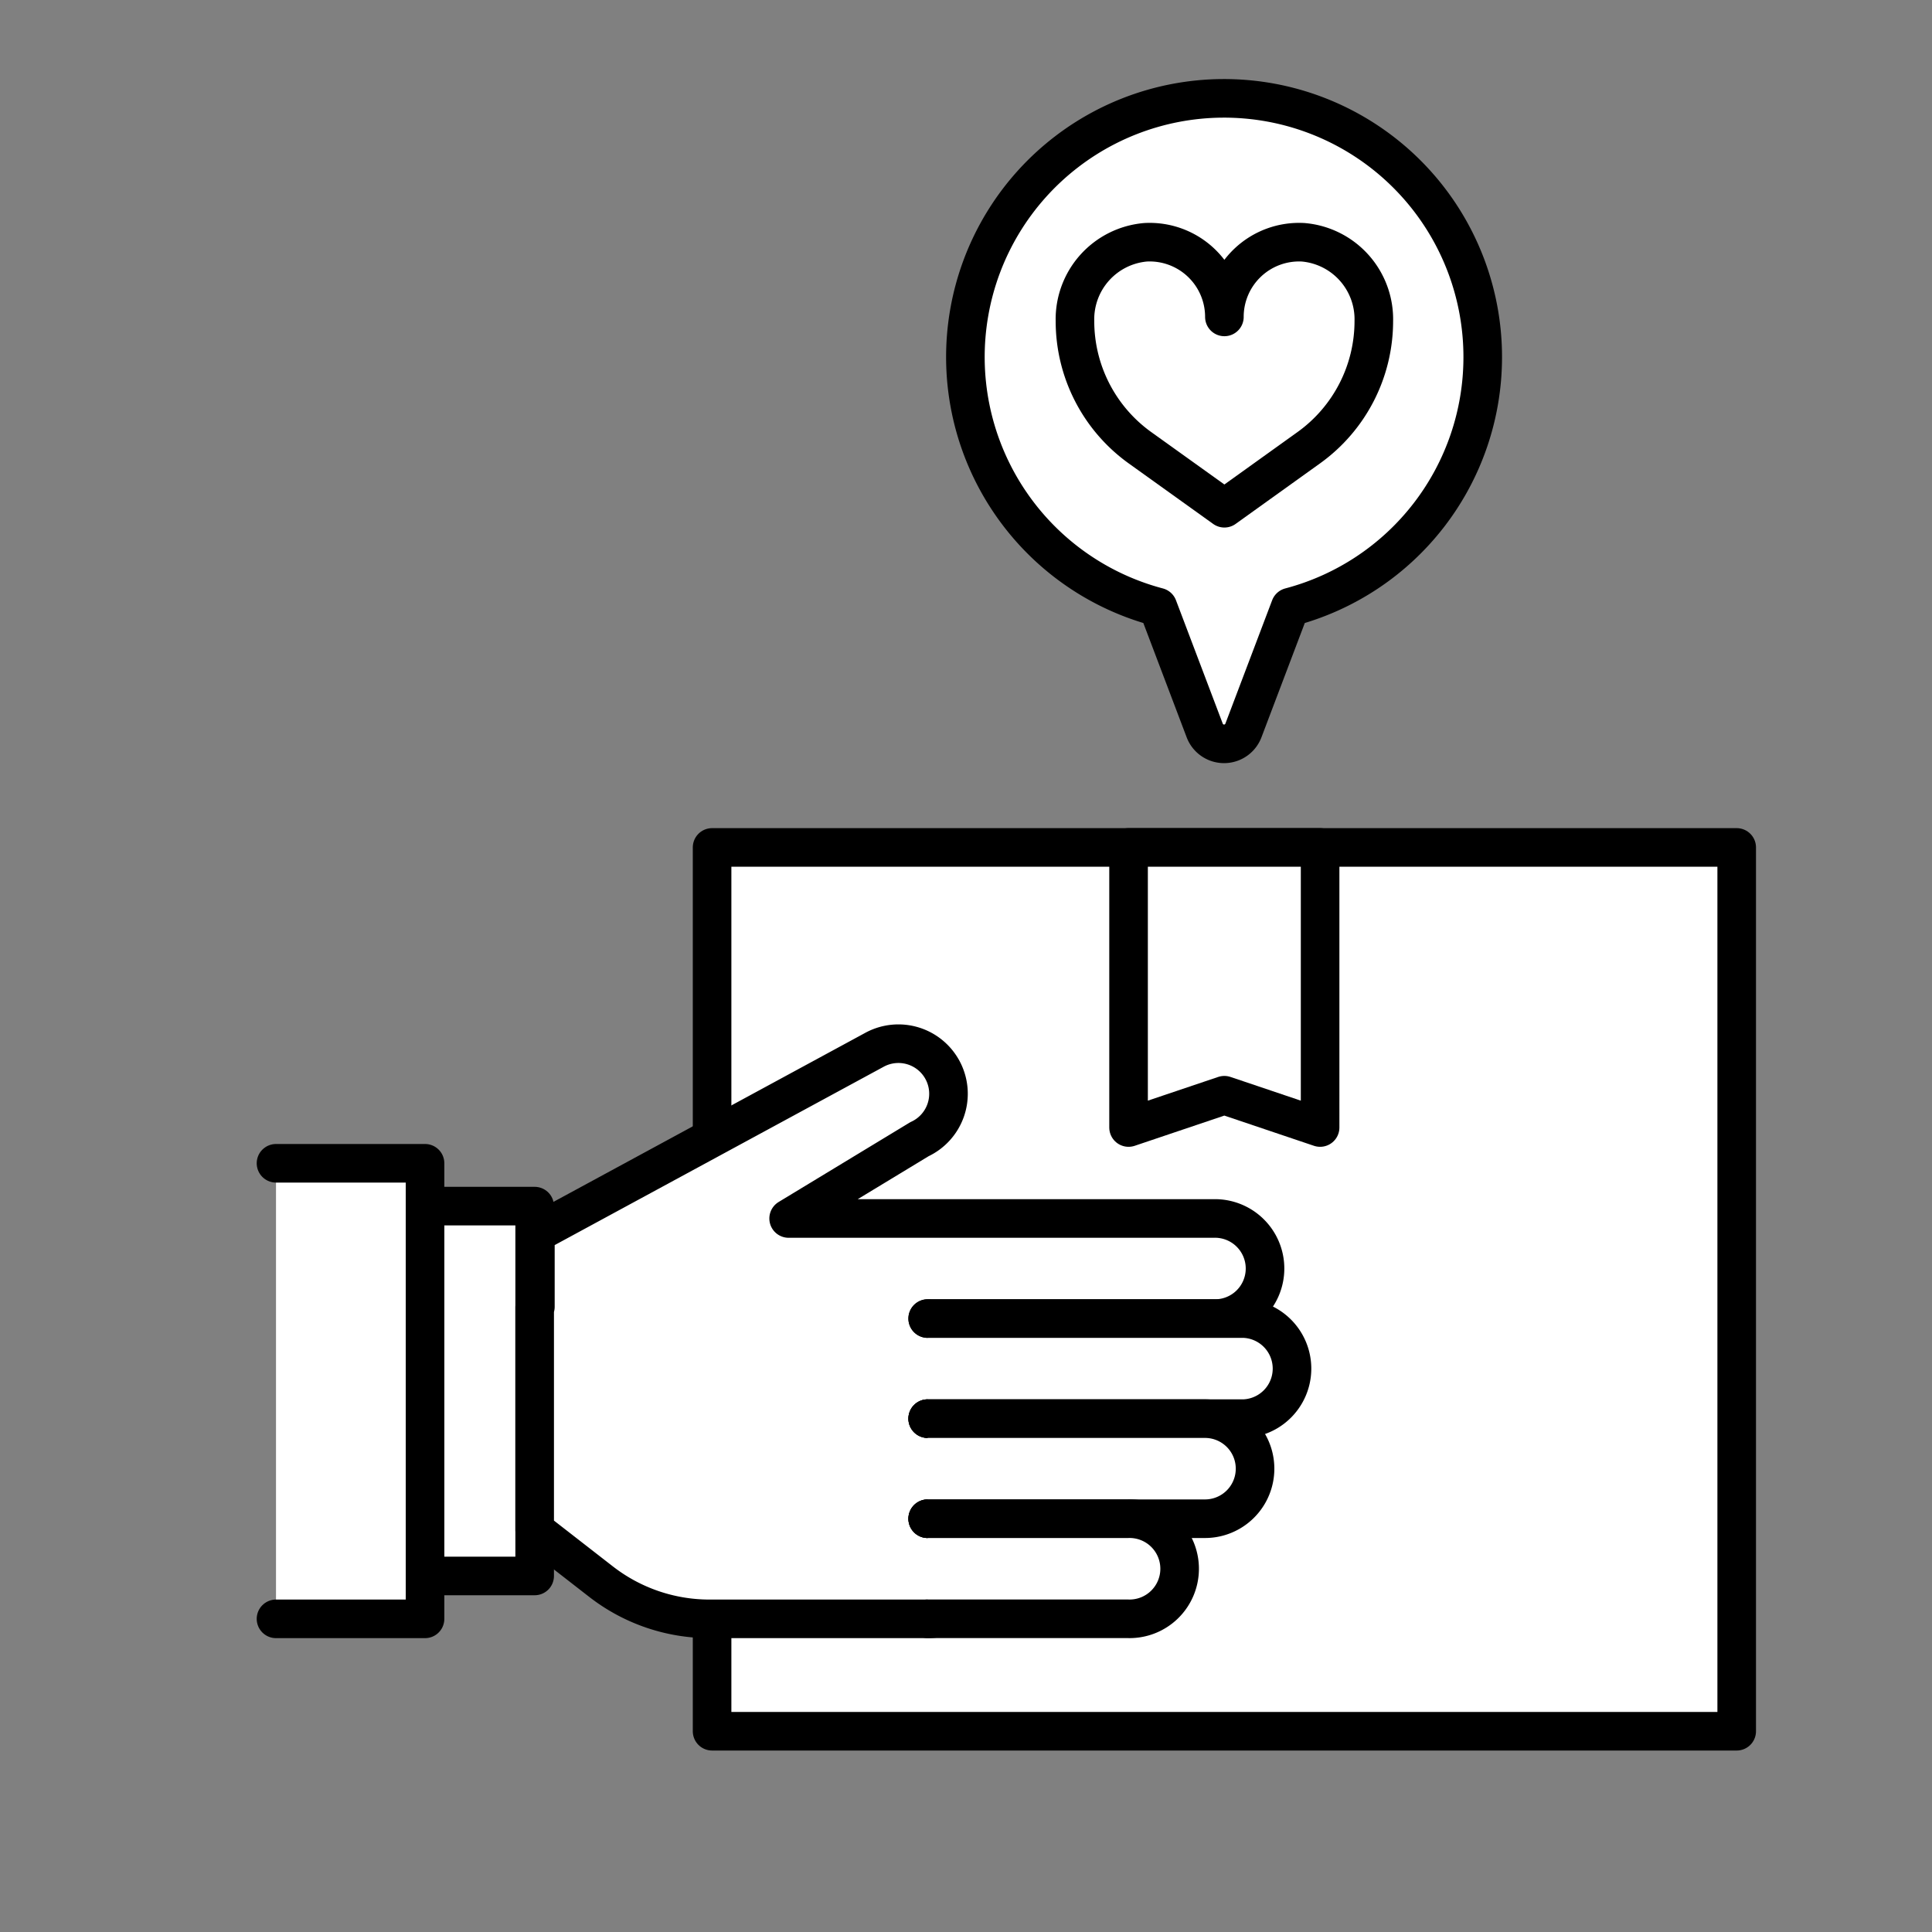 <svg height="35" viewBox="0 0 35 35" width="35" xmlns="http://www.w3.org/2000/svg"><rect x="0" y="0" width="35" height="35" fill="#808080" stroke="none"/><path d="m12.9 15.352h18.562v16.011h-18.562z" fill="#fff"/><path d="m12.9 15.352h18.562v16.011h-18.562z" fill="none" stroke="#000" stroke-linecap="round" stroke-linejoin="round" stroke-width=".699"/><path d="m7.698 21.85h1.988v6.7h-1.988z" fill="#fff"/><path d="m7.698 21.85h1.988v6.7h-1.988z" fill="none" stroke="#000" stroke-linecap="round" stroke-linejoin="round" stroke-width=".699"/><g transform="translate(4.161 -142.941)"><path d="m.839 164.015h2.7v8.253h-2.7" fill="#fff"/><path d="m.839 164.015h2.7v8.253h-2.7" fill="none" stroke="#000" stroke-linecap="round" stroke-linejoin="round" stroke-width=".699"/><path d="m13.552 171.361a.907.907 0 0 0 -.907-.907.906.906 0 1 0 0-1.813.907.907 0 1 0 0-1.813h5.174a.907.907 0 1 0 0-1.813h-7.693l2.369-1.436a.907.907 0 1 0 -.814-1.62l-6.143 3.33v1.325l-.013.01v4.035l1.2.933a3.2 3.2 0 0 0 1.966.676h3.955a.907.907 0 0 0 .907-.907" fill="#fff"/><path d="m13.552 171.361a.907.907 0 0 0 -.907-.907.906.906 0 1 0 0-1.813.907.907 0 1 0 0-1.813h5.174a.907.907 0 1 0 0-1.813h-7.693l2.369-1.436a.907.907 0 1 0 -.814-1.62l-6.143 3.33v1.325l-.013.01v4.035l1.2.933a3.2 3.2 0 0 0 1.966.676h3.955a.907.907 0 0 0 .906-.907z" fill="none" stroke="#000" stroke-linecap="round" stroke-linejoin="round" stroke-width=".699"/><path d="m12.645 166.828h5.723a.907.907 0 0 1 0 1.813h-5.723" fill="#fff"/><path d="m12.645 166.828h5.723a.907.907 0 0 1 0 1.813h-5.723" fill="none" stroke="#000" stroke-linecap="round" stroke-linejoin="round" stroke-width=".699"/><path d="m12.645 168.641h5.024a.906.906 0 1 1 0 1.813h-5.024" fill="#fff"/><path d="m12.645 168.641h5.024a.906.906 0 1 1 0 1.813h-5.024" fill="none" stroke="#000" stroke-linecap="round" stroke-linejoin="round" stroke-width=".699"/><path d="m12.645 170.454h3.627a.907.907 0 1 1 0 1.813h-3.627" fill="#fff"/><path d="m12.645 170.454h3.627a.907.907 0 1 1 0 1.813h-3.627" fill="none" stroke="#000" stroke-linecap="round" stroke-linejoin="round" stroke-width=".699"/><path d="m19.754 163.367-1.735-.585-1.735.585v-5.074h3.47z" fill="#fff"/><path d="m19.754 163.367-1.735-.585-1.735.585v-5.074h3.47z" fill="none" stroke="#000" stroke-linecap="round" stroke-linejoin="round" stroke-width=".699"/><path d="m22.7 149.414a4.686 4.686 0 1 0 -5.884 4.525l.848 2.237a.375.375 0 0 0 .7 0l.848-2.237a4.683 4.683 0 0 0 3.487-4.525" fill="#fff"/><path d="m22.7 149.414a4.686 4.686 0 1 0 -5.884 4.525l.848 2.237a.375.375 0 0 0 .7 0l.848-2.237a4.683 4.683 0 0 0 3.488-4.525z" fill="none" stroke="#000" stroke-linecap="round" stroke-linejoin="round" stroke-width=".699"/><path d="m19.446 147.33a1.353 1.353 0 0 0 -1.426 1.352 1.354 1.354 0 0 0 -1.427-1.352 1.4 1.4 0 0 0 -1.28 1.428 2.823 2.823 0 0 0 1.172 2.29l1.535 1.1 1.534-1.1a2.824 2.824 0 0 0 1.173-2.29 1.4 1.4 0 0 0 -1.281-1.428" fill="#fff"/><path d="m19.446 147.33a1.353 1.353 0 0 0 -1.426 1.352 1.354 1.354 0 0 0 -1.427-1.352 1.4 1.4 0 0 0 -1.28 1.428 2.823 2.823 0 0 0 1.172 2.29l1.535 1.1 1.534-1.1a2.824 2.824 0 0 0 1.173-2.29 1.4 1.4 0 0 0 -1.281-1.428z" fill="none" stroke="#000" stroke-linecap="round" stroke-linejoin="round" stroke-width=".699"/></g><path d="m0 0h35v35h-35z" fill="none"/></svg>